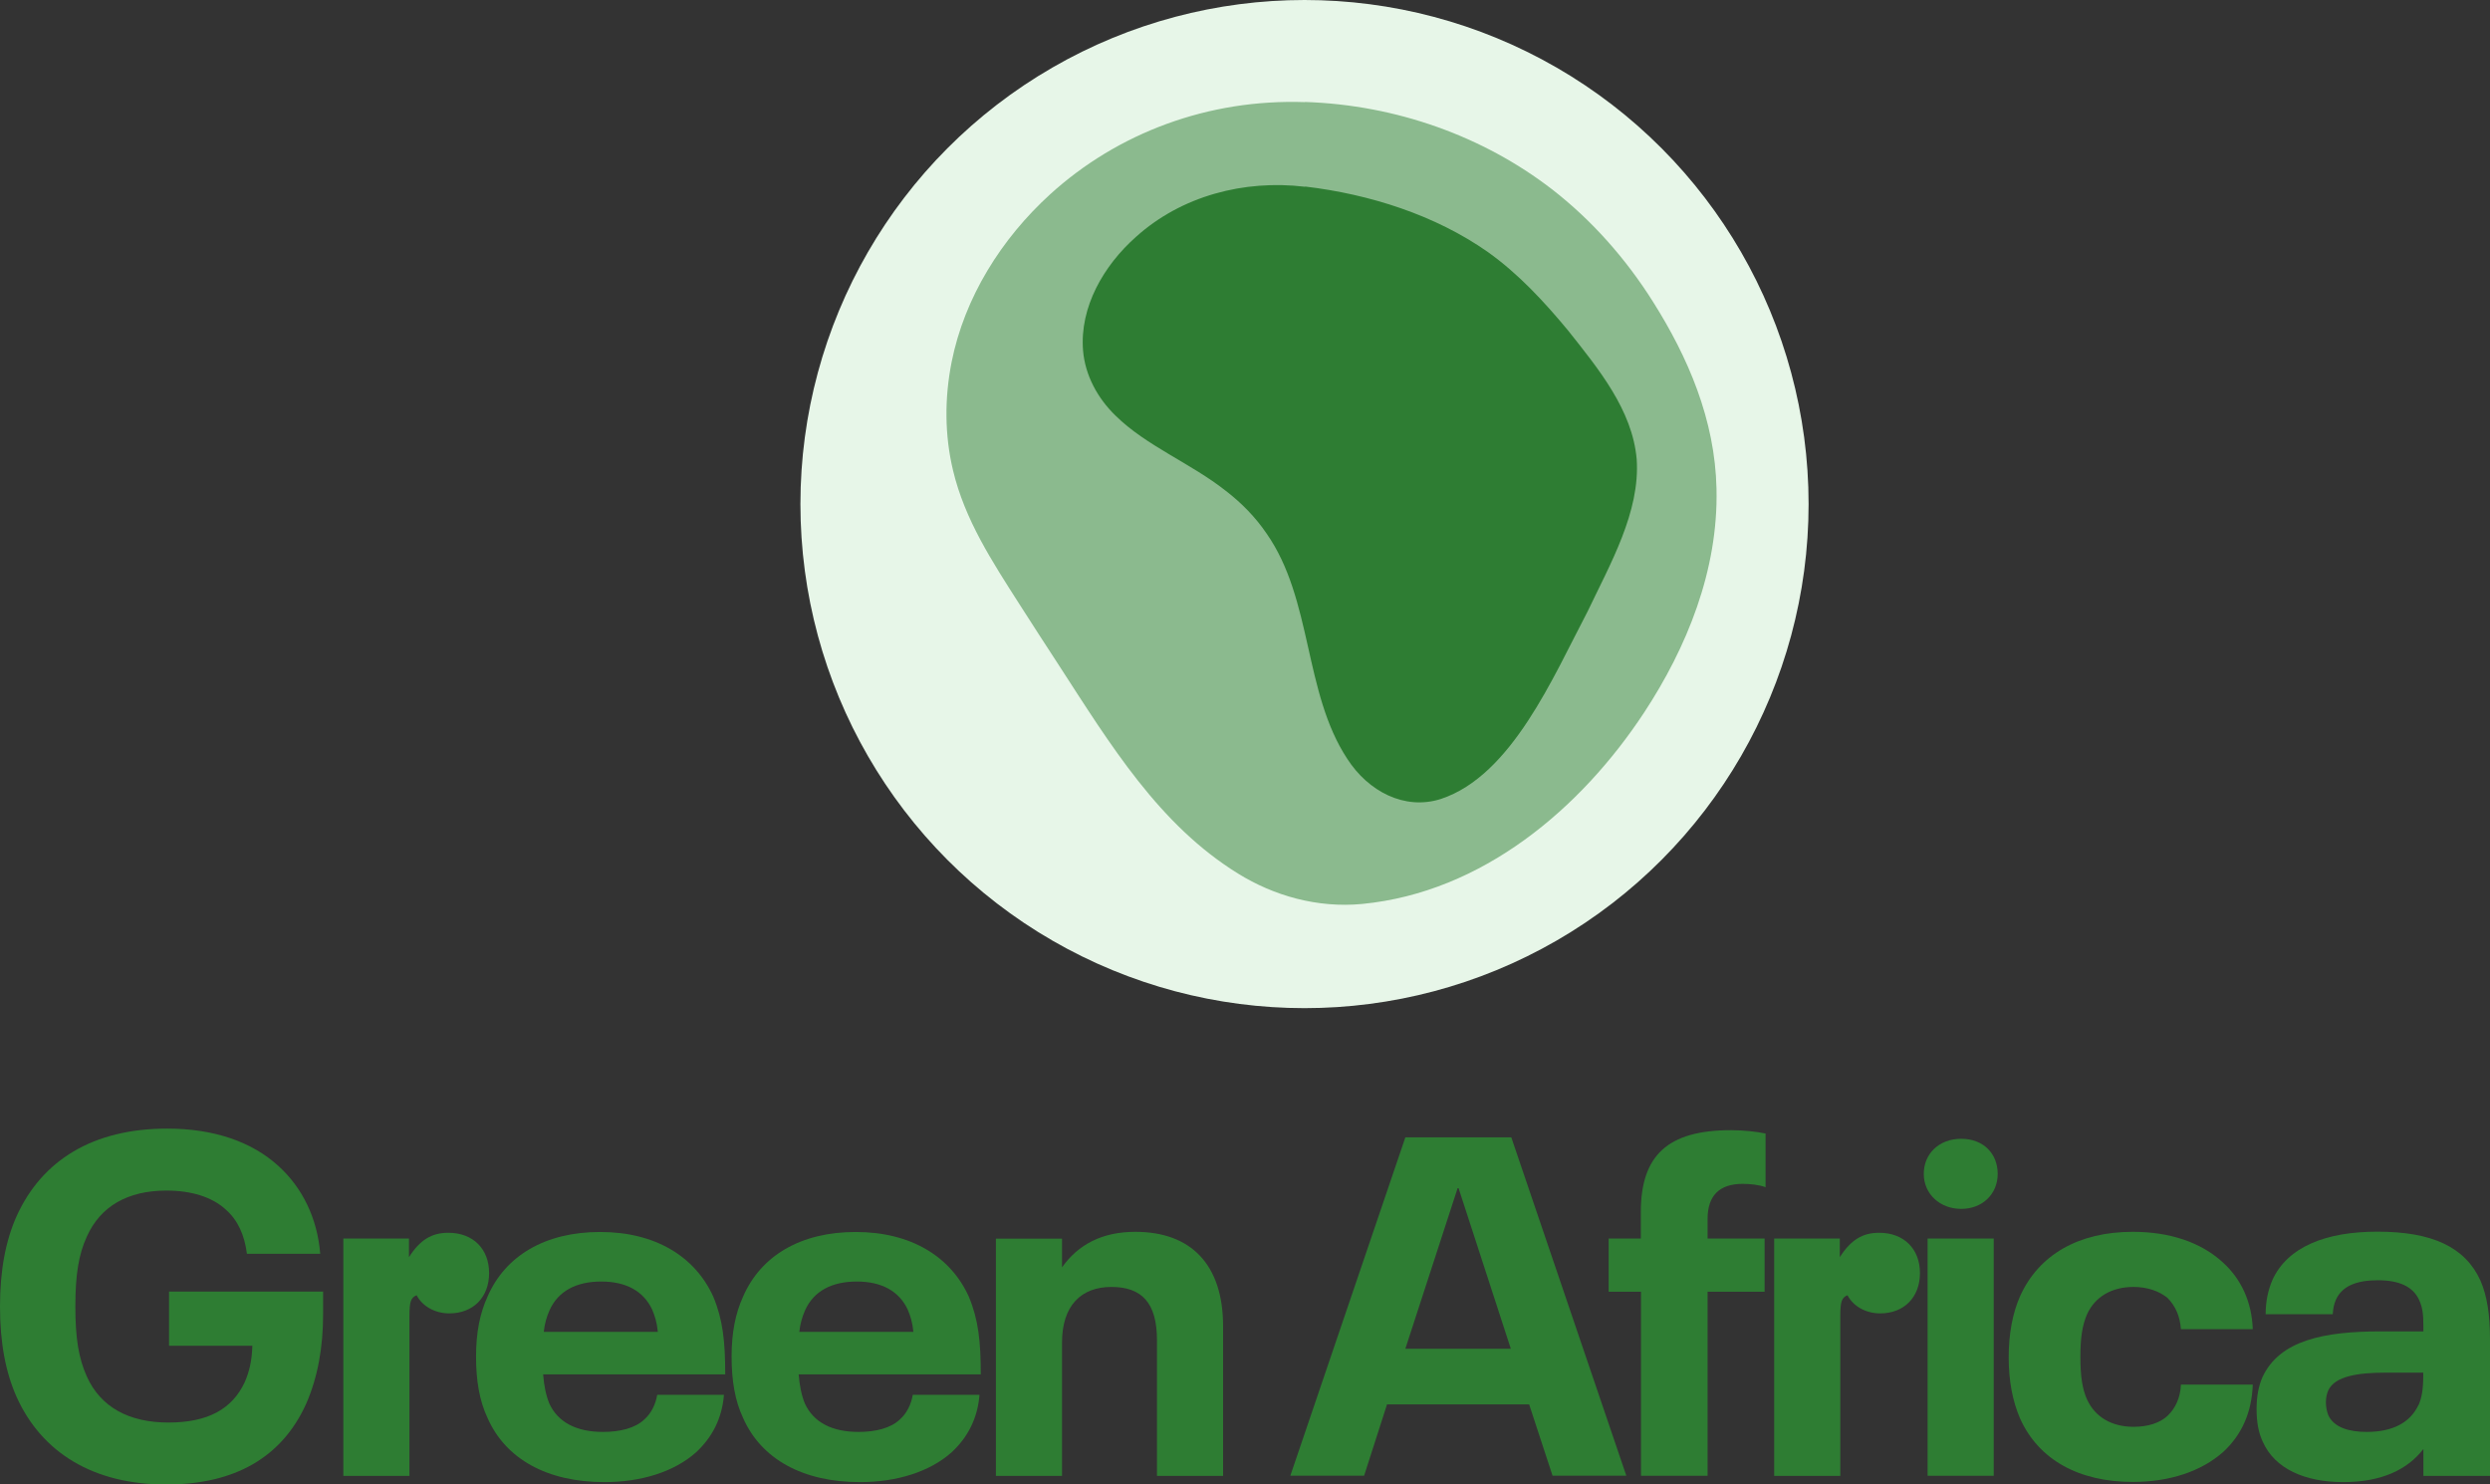 <?xml version="1.0" encoding="UTF-8"?>
<svg id="Layer_2" data-name="Layer 2" xmlns="http://www.w3.org/2000/svg" viewBox="0 0 156.29 93.17">
  <rect x="0" y="0" width="156.29" height="93.17" fill="#333333" stroke="none"/>
  <defs>
    <style>
      .cls-1 {
        fill: #8bba8e;
      }

      .cls-2 {
        fill: #2e7d33;
      }

      .cls-3 {
        fill: #e7f6e8;
      }
    </style>
  </defs>
  <g id="Layer_1-2" data-name="Layer 1">
    <g>
      <g>
        <circle class="cls-3" cx="81.88" cy="31.64" r="31.64"/>
        <path class="cls-1" d="M81.91,6.4c5.73.19,11.18,2.15,15.49,5.47,2.52,1.95,4.66,4.38,6.36,7.08,2.19,3.47,3.89,7.4,3.98,11.73.12,5.13-1.88,9.99-4.54,14.04-3.96,6.02-10.15,11.29-17.7,12.02-2.82.27-5.55-.52-7.78-1.9-4.96-3.06-7.99-8.04-11.3-13.15-.81-1.25-1.63-2.5-2.41-3.73-1.74-2.72-3.45-5.33-4.19-8.43-.53-2.21-.54-4.53-.09-6.8.81-4.07,3.13-7.75,6.18-10.53,4.24-3.86,9.94-6,15.99-5.79Z"/>
        <path class="cls-2" d="M81.93,11.71c4.04.48,8.16,1.79,11.46,4.11,1.91,1.36,3.53,3.11,5.03,4.92,1.91,2.41,4.04,4.99,4.31,8.08.23,3.31-1.67,6.59-3.08,9.56-2.15,4.08-4.76,10.3-9.21,11.77-2.28.73-4.56-.48-5.87-2.51-2.75-4.17-2.17-10-5.07-14.15-.7-1.03-1.57-1.92-2.56-2.68-2.2-1.74-5-2.82-6.93-4.73-1.12-1.09-1.9-2.52-2.03-4.08-.22-2.73,1.3-5.34,3.32-7.13,2.86-2.58,6.79-3.6,10.59-3.15h.03Z"/>
      </g>
      <g>
        <path class="cls-2" d="M20.28,81.08v1.44c0,2.02-.33,3.94-1.08,5.63-1.51,3.31-4.45,5.03-8.76,5.03-4.61,0-7.82-2.02-9.39-5.48-.69-1.54-1.05-3.4-1.05-5.69s.36-4.15,1.05-5.69c1.59-3.49,4.78-5.48,9.45-5.48,2.89,0,5.3.81,6.98,2.35,1.5,1.36,2.44,3.28,2.62,5.51h-4.6c-.15-1.17-.57-2.11-1.32-2.77-.87-.81-2.2-1.2-3.73-1.2-2.44,0-4.15.99-5,2.89-.51,1.11-.72,2.38-.72,4.39s.21,3.25.72,4.39c.87,1.93,2.65,2.89,5.12,2.89s4-.84,4.79-2.53c.3-.69.45-1.36.48-2.29h-5.23v-3.4h9.69Z"/>
        <path class="cls-2" d="M21.55,77.74h4.12v1.17c.69-1.08,1.42-1.53,2.47-1.53,1.56,0,2.56,1.02,2.56,2.53s-.99,2.53-2.5,2.53c-.9,0-1.69-.45-2.05-1.14-.36.15-.45.39-.45,1.32v10.02h-4.15v-14.89Z"/>
        <path class="cls-2" d="M41.26,87.55h4.18c-.12,1.5-.75,2.68-1.75,3.61-1.38,1.23-3.46,1.87-5.75,1.87-3.58,0-6.2-1.44-7.34-4.03-.51-1.08-.72-2.35-.72-3.85s.24-2.71.72-3.76c1.11-2.56,3.61-4.06,7.07-4.06s5.96,1.54,7.1,4.06c.6,1.44.75,2.8.75,4.88h-11.43c.06.72.18,1.32.39,1.83.54,1.17,1.69,1.78,3.37,1.78,1.08,0,2.02-.24,2.59-.78.45-.39.72-.99.81-1.54ZM34.49,82.25c-.18.42-.3.81-.36,1.35h7.16c-.06-.6-.18-.99-.36-1.41-.54-1.14-1.62-1.75-3.19-1.75s-2.71.6-3.25,1.81Z"/>
        <path class="cls-2" d="M57.3,87.55h4.18c-.12,1.5-.75,2.68-1.75,3.61-1.38,1.23-3.46,1.87-5.75,1.87-3.58,0-6.2-1.44-7.34-4.03-.51-1.08-.72-2.35-.72-3.85s.24-2.71.72-3.76c1.11-2.56,3.61-4.06,7.07-4.06s5.96,1.54,7.1,4.06c.6,1.44.75,2.8.75,4.88h-11.43c.06.72.18,1.32.39,1.83.54,1.17,1.69,1.78,3.37,1.78,1.08,0,2.02-.24,2.59-.78.45-.39.72-.99.81-1.54ZM50.53,82.25c-.18.42-.3.81-.36,1.35h7.16c-.06-.6-.18-.99-.36-1.41-.54-1.14-1.62-1.75-3.19-1.75s-2.71.6-3.25,1.81Z"/>
        <path class="cls-2" d="M76.77,83.25v9.39h-4.15v-8.52c0-2.35-.96-3.34-2.86-3.34s-3.1,1.17-3.1,3.49v8.37h-4.15v-14.89h4.15v1.8c1.02-1.44,2.53-2.23,4.6-2.23,3.49,0,5.51,2.05,5.51,5.93Z"/>
        <path class="cls-2" d="M95.97,88.15h-8.91l-1.44,4.48h-4.63l7.22-21.24h6.65l7.22,21.24h-4.63l-1.47-4.48ZM94.83,84.66l-3.28-10.08h-.06l-3.28,10.08h6.62Z"/>
        <path class="cls-2" d="M102.99,81.08h-2.02v-3.34h2.02v-1.66c0-3.55,1.68-5.14,5.66-5.14.78,0,1.6.09,2.17.21v3.37c-.39-.15-.96-.21-1.44-.21-1.47,0-2.2.75-2.2,2.2v1.23h3.58v3.34h-3.58v11.55h-4.18v-11.55Z"/>
        <path class="cls-2" d="M111.36,77.74h4.12v1.17c.69-1.08,1.42-1.53,2.47-1.53,1.56,0,2.56,1.02,2.56,2.53s-.99,2.53-2.5,2.53c-.9,0-1.69-.45-2.05-1.14-.36.15-.45.39-.45,1.32v10.02h-4.15v-14.89Z"/>
        <path class="cls-2" d="M120.75,73.68c0-1.26.96-2.2,2.35-2.2s2.29.93,2.29,2.2-.96,2.2-2.29,2.2-2.35-.93-2.35-2.2ZM120.99,77.74h4.15v14.89h-4.15v-14.89Z"/>
        <path class="cls-2" d="M126.8,89.05c-.48-1.11-.72-2.38-.72-3.85s.24-2.77.72-3.85c1.17-2.59,3.67-4.03,7.07-4.03,2.32,0,4.27.66,5.63,1.9,1.17,1.05,1.84,2.5,1.9,4.21h-4.51c-.06-.84-.36-1.47-.84-1.96-.51-.42-1.26-.69-2.13-.69-1.36,0-2.41.6-2.92,1.71-.3.69-.42,1.47-.42,2.68s.12,2.02.42,2.68c.51,1.11,1.56,1.71,2.92,1.71.9,0,1.65-.24,2.13-.69.51-.48.81-1.17.84-1.96h4.51c-.06,1.74-.69,3.16-1.87,4.24-1.36,1.2-3.34,1.87-5.66,1.87-3.37,0-5.9-1.38-7.07-3.97Z"/>
        <path class="cls-2" d="M156.29,84v8.64h-4.18v-1.69c-.99,1.29-2.62,2.08-5.03,2.08s-4.3-.84-5.05-2.53c-.27-.57-.39-1.23-.39-2.05s.12-1.41.36-1.99c1.08-2.35,3.91-2.89,7.43-2.89h2.68v-.3c0-.84-.06-1.2-.27-1.68-.39-.84-1.26-1.23-2.59-1.23s-2.23.36-2.62,1.2c-.15.33-.18.57-.21.93h-4.21c0-.81.15-1.5.42-2.14.96-2.11,3.4-3.04,6.59-3.04,3.43,0,5.51.96,6.47,3.07.42.96.6,2.17.6,3.61ZM151.8,88.21c.21-.48.3-1.02.3-1.84v-.21h-2.38c-1.69,0-3.16.21-3.58,1.11-.09.21-.15.45-.15.75s.06.57.15.81c.36.78,1.32,1.05,2.41,1.05,1.65,0,2.74-.6,3.25-1.69Z"/>
      </g>
    </g>
  </g>
</svg>